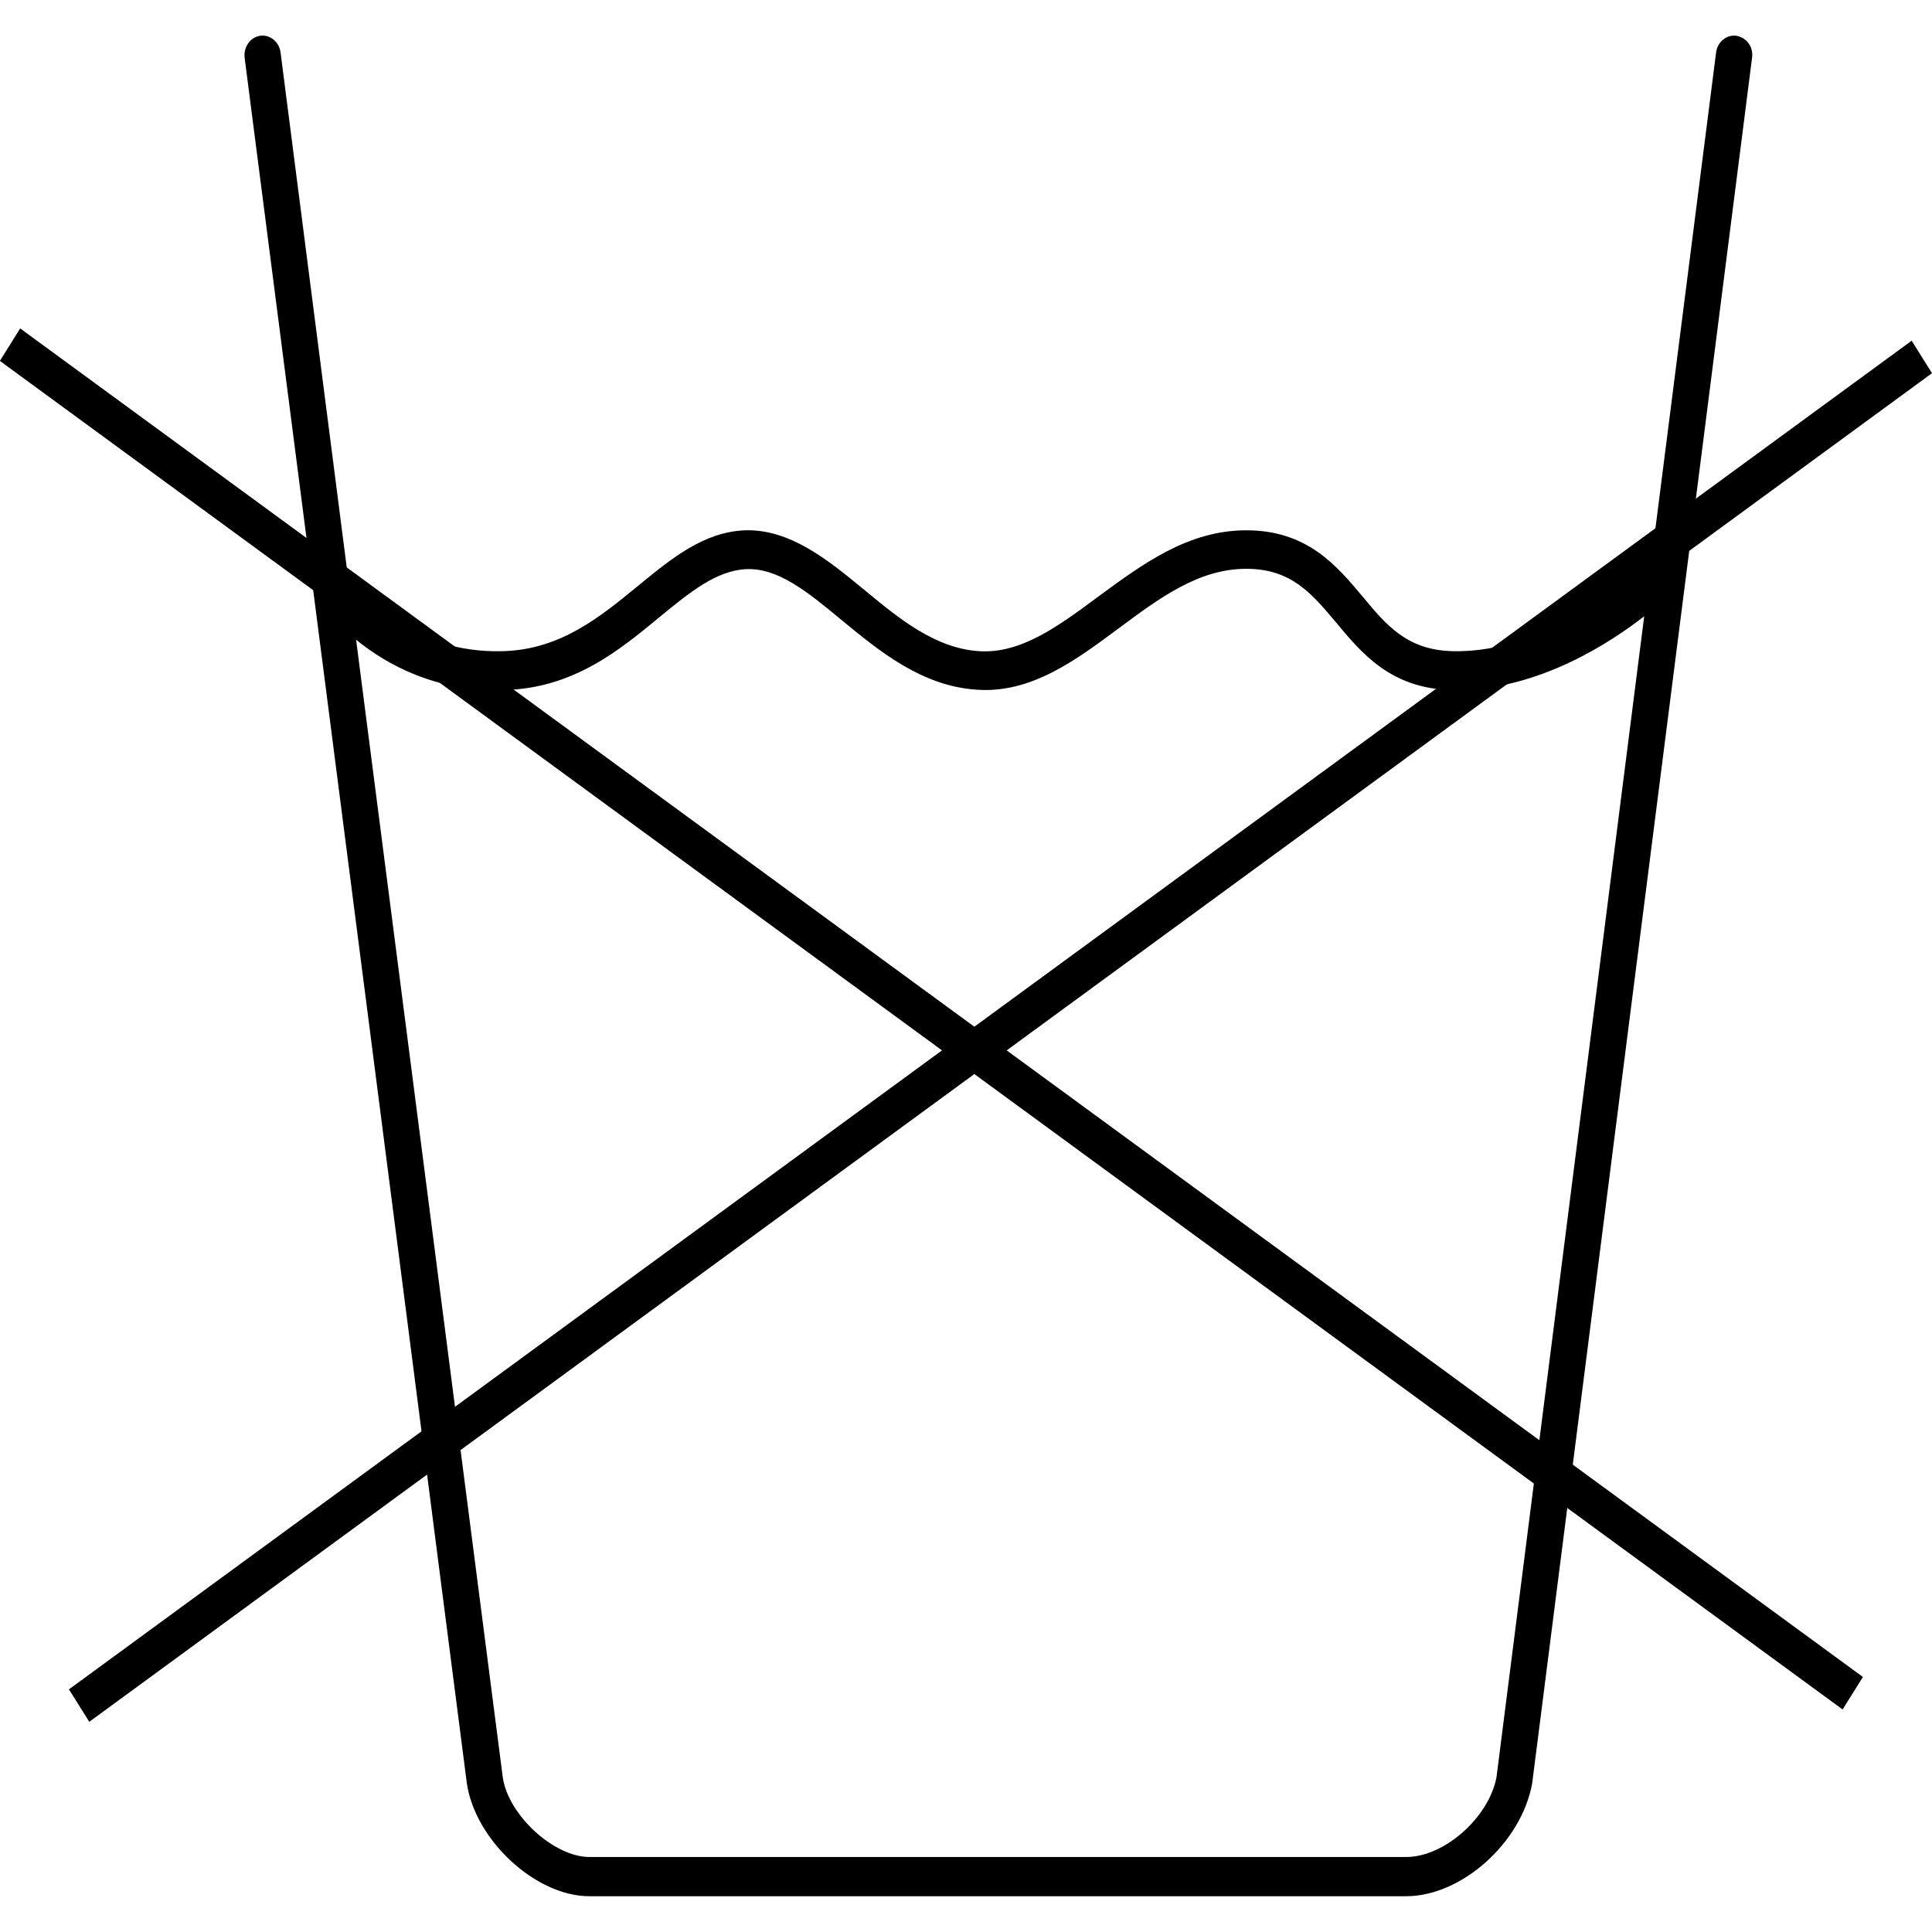<svg xmlns="http://www.w3.org/2000/svg" width="54" height="54" fill="none" viewBox="0 0 54 54">
    <g fill="#000" clip-path="url(#clip0)">
        <path d="M48.537 1c-.277-.04-.535.17-.572.468l-1.834 14.39c-.12 0-.24.04-.34.13-.028.02-2.48 2.292-5.216 2.212-1.254-.04-1.825-.727-2.488-1.524-.728-.867-1.549-1.854-3.253-1.854-1.632 0-2.903.947-4.138 1.854-1.115.827-2.166 1.604-3.336 1.524-1.226-.08-2.24-.916-3.216-1.724-1.014-.837-2.073-1.694-3.327-1.654-1.152.05-2.036.777-2.986 1.555-1.06.867-2.156 1.774-3.76 1.823-2.561.08-4.008-1.604-4.34-2.032l-1.889-14.7C7.805 1.17 7.547.96 7.271 1c-.277.04-.47.319-.433.618l6.21 48.223C13.28 51.435 14.976 53 16.469 53h22.835c1.539 0 3.216-1.485 3.52-3.15L48.97 1.619c.046-.3-.148-.568-.433-.618zm-6.709 48.672c-.212 1.126-1.456 2.232-2.525 2.232H16.477c-.995 0-2.267-1.166-2.424-2.223l-4.1-31.8c.875.708 2.248 1.465 4.146 1.406 1.926-.05 3.207-1.107 4.34-2.043.849-.698 1.586-1.296 2.415-1.336.894-.04 1.723.638 2.672 1.425 1.051.867 2.24 1.844 3.77 1.944 1.52.11 2.764-.818 3.971-1.714 1.152-.857 2.24-1.665 3.567-1.665 1.262 0 1.833.698 2.506 1.495.719.867 1.53 1.844 3.216 1.894h.157c2.304 0 4.34-1.356 5.243-2.063L41.828 49.67z"/>
        <path d="M.564 9.18l-.568.907L51.501 47.78l.568-.908L.564 9.18z"/>
        <path d="M53.43 9.524L1.927 47.218l.568.907 51.505-37.694-.568-.907z"/>
    </g>
    <defs>
        <clipPath id="clip0">
            <path fill="#fff" d="M0 0H54V54H0z"/>
        </clipPath>
    </defs>
</svg>
